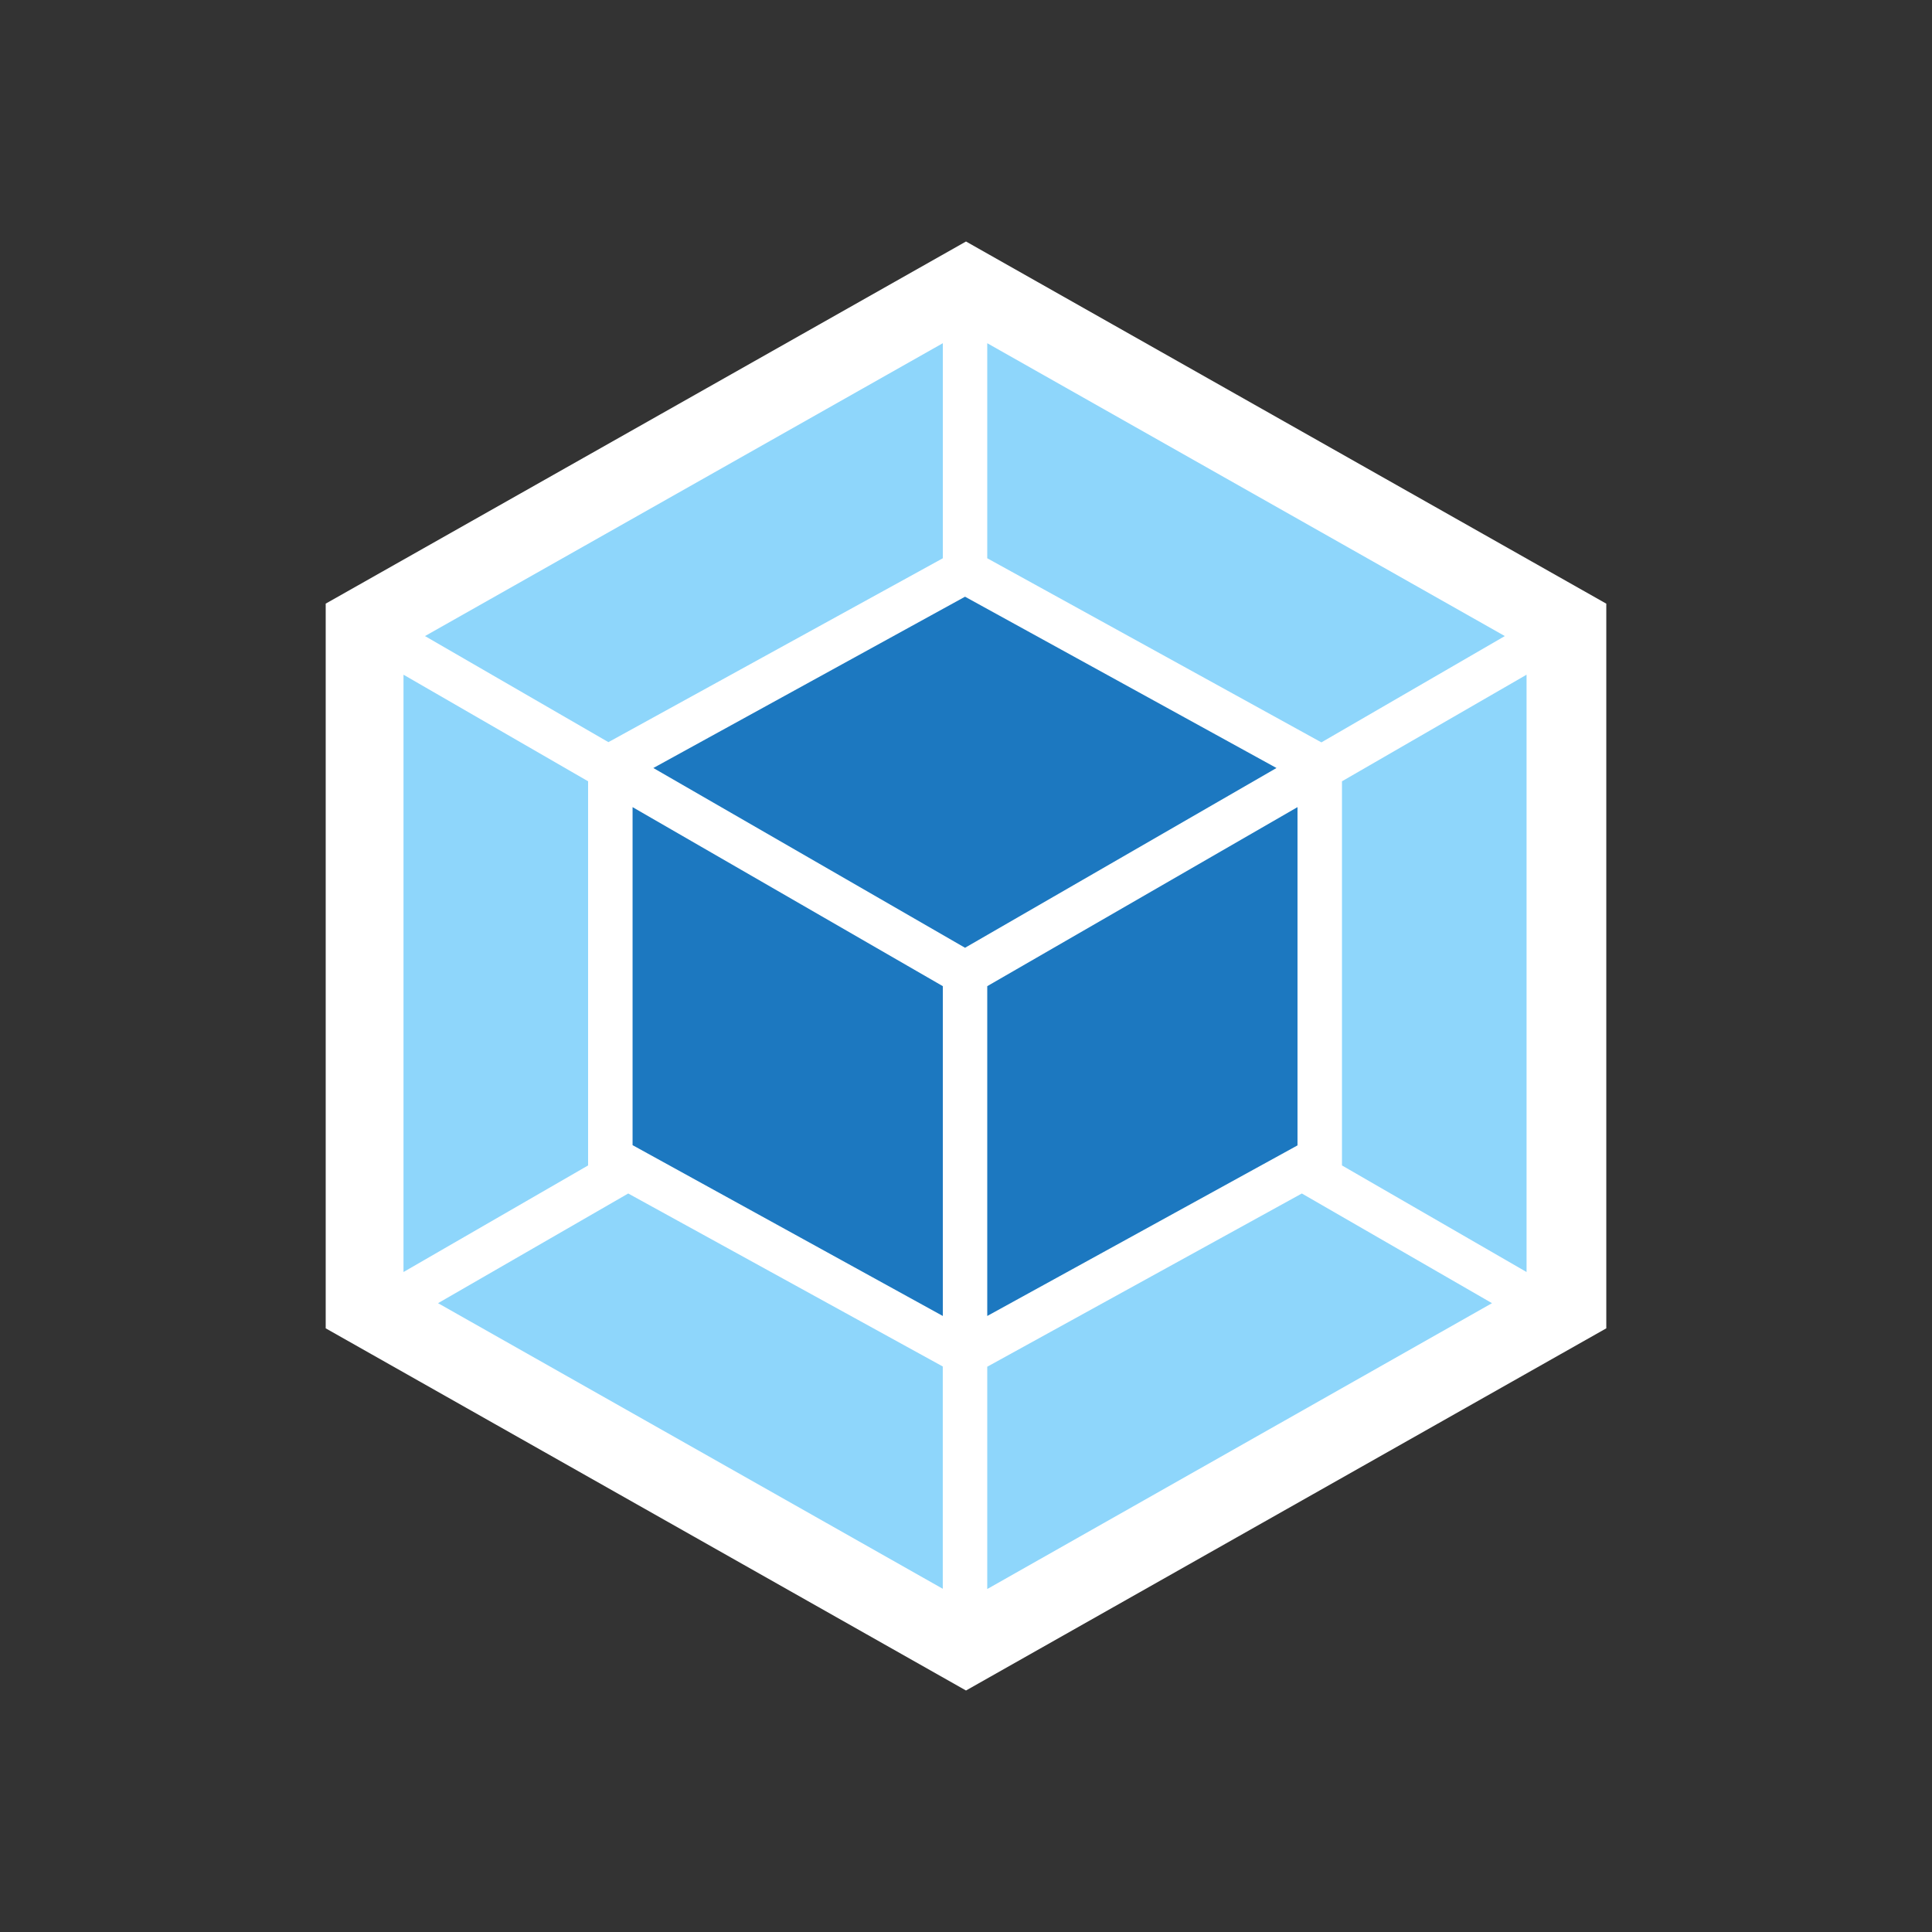 <svg xmlns="http://www.w3.org/2000/svg" width="48" height="48" fill="none"><rect width="100%" height="100%" fill="#333333" stroke="none"/><path fill="#fff" d="m24 6 15.908 8.998v18.004L24 42 8.092 33.002V14.997L24 6Z"/><path fill="#8ED6FB" d="m37.068 32.377-12.54 7.102v-5.523l7.816-4.304 4.724 2.725Zm.859-.774v-14.84l-4.586 2.648v9.544l4.586 2.648Zm-27.044.774 12.54 7.096V33.95l-7.815-4.298-4.725 2.725Zm-.858-.774v-14.84l4.586 2.648v9.544l-4.586 2.648Zm.534-15.8 12.865-7.276v5.343l-8.242 4.532-.067.036-4.556-2.635Zm26.828 0L24.528 8.527v5.343l8.236 4.538.066.036 4.557-2.641Z"/><path fill="#1C78C0" d="m23.424 32.695-7.708-4.244v-8.398l7.708 4.448v8.194Zm1.104 0 7.708-4.238v-8.404l-7.708 4.448v8.194Zm-8.296-13.614 7.744-4.256 7.738 4.256-7.738 4.466-7.744-4.466Z"/></svg>